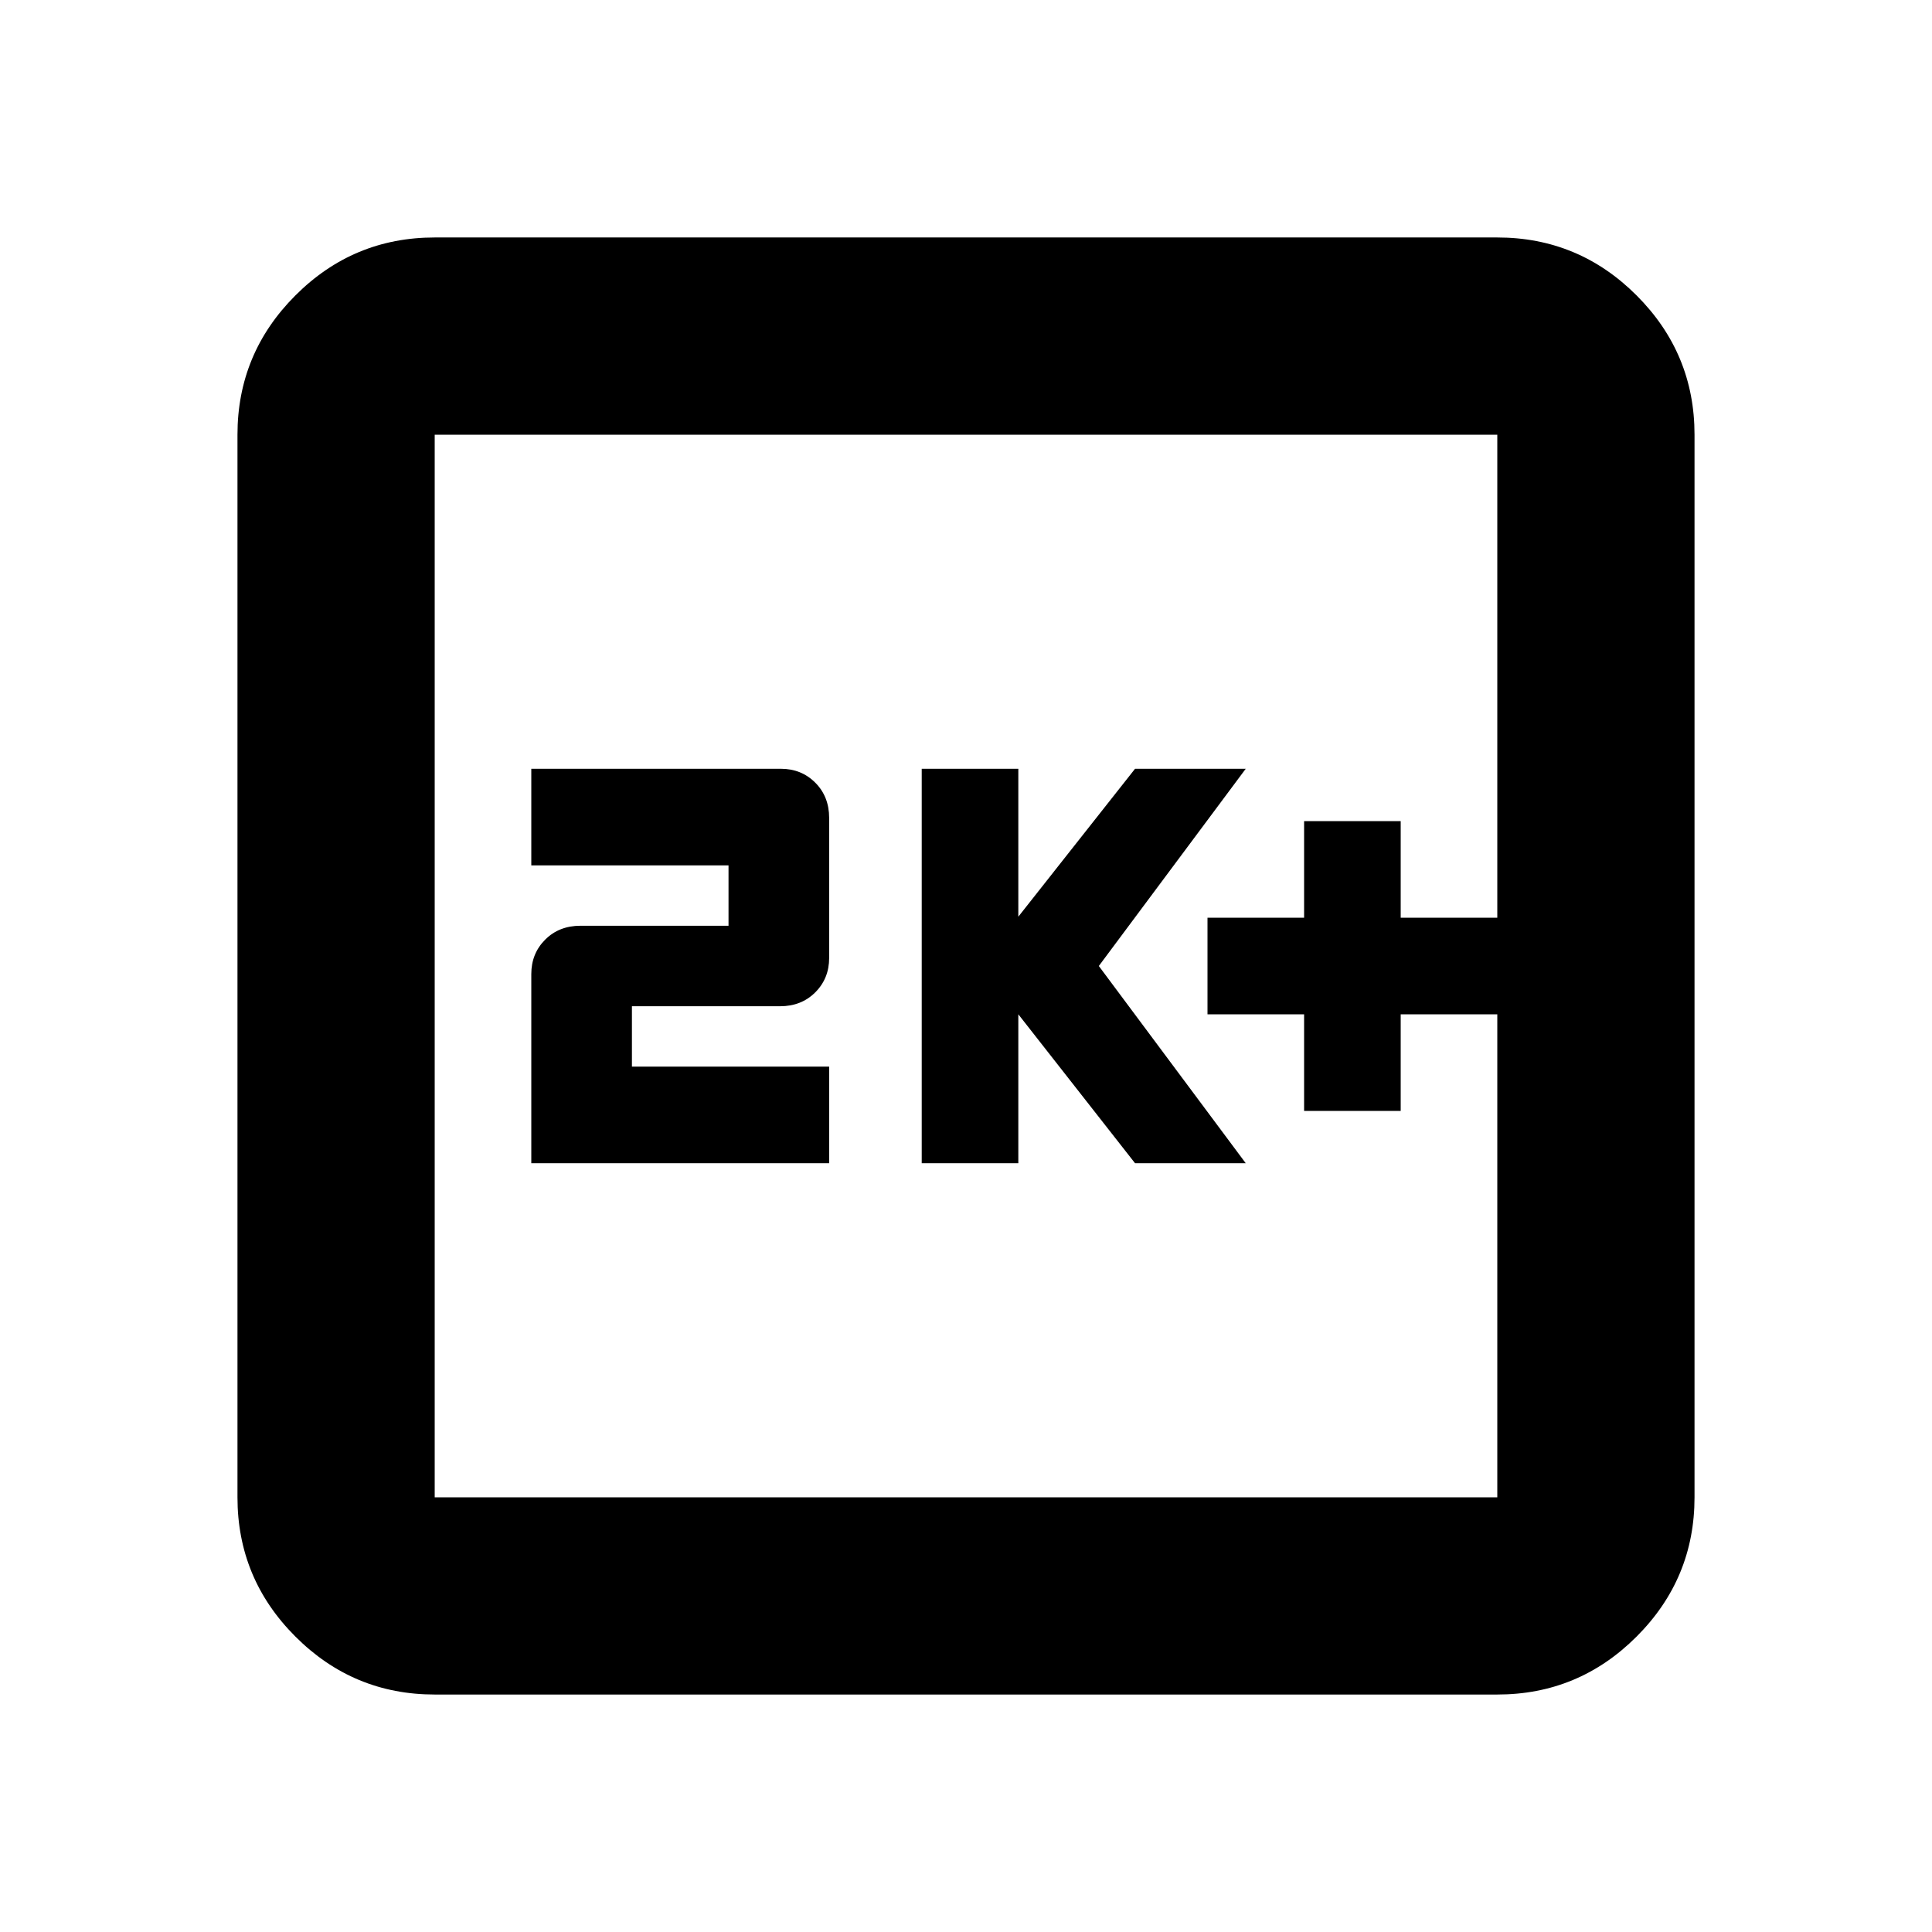 <svg xmlns="http://www.w3.org/2000/svg" height="20" viewBox="0 -960 960 960" width="20"><path d="M648-408h48v-48h48v-48h-48v-48h-48v48h-48v48h48v48Zm-190 26h48v-74l58 74h55l-73-98 73-98h-55l-58 73.5V-578h-48v196Zm-194 0h148v-48h-98v-30h73.56q10.64 0 17.54-6.9 6.9-6.9 6.9-17.1v-69.56q0-10.64-6.9-17.54-6.9-6.9-17.1-6.9H264v48h98v30h-73.56q-10.64 0-17.54 6.9-6.9 6.9-6.9 17.1v94Zm-48 264q-40.43 0-69.21-28.79Q118-175.57 118-216v-528q0-40.42 28.79-69.21Q175.57-842 216-842h528q40.42 0 69.21 28.79Q842-784.42 842-744v528q0 40.43-28.79 69.21Q784.42-118 744-118H216Zm0-98h528v-528H216v528Zm0-528v528-528Z"/></svg>